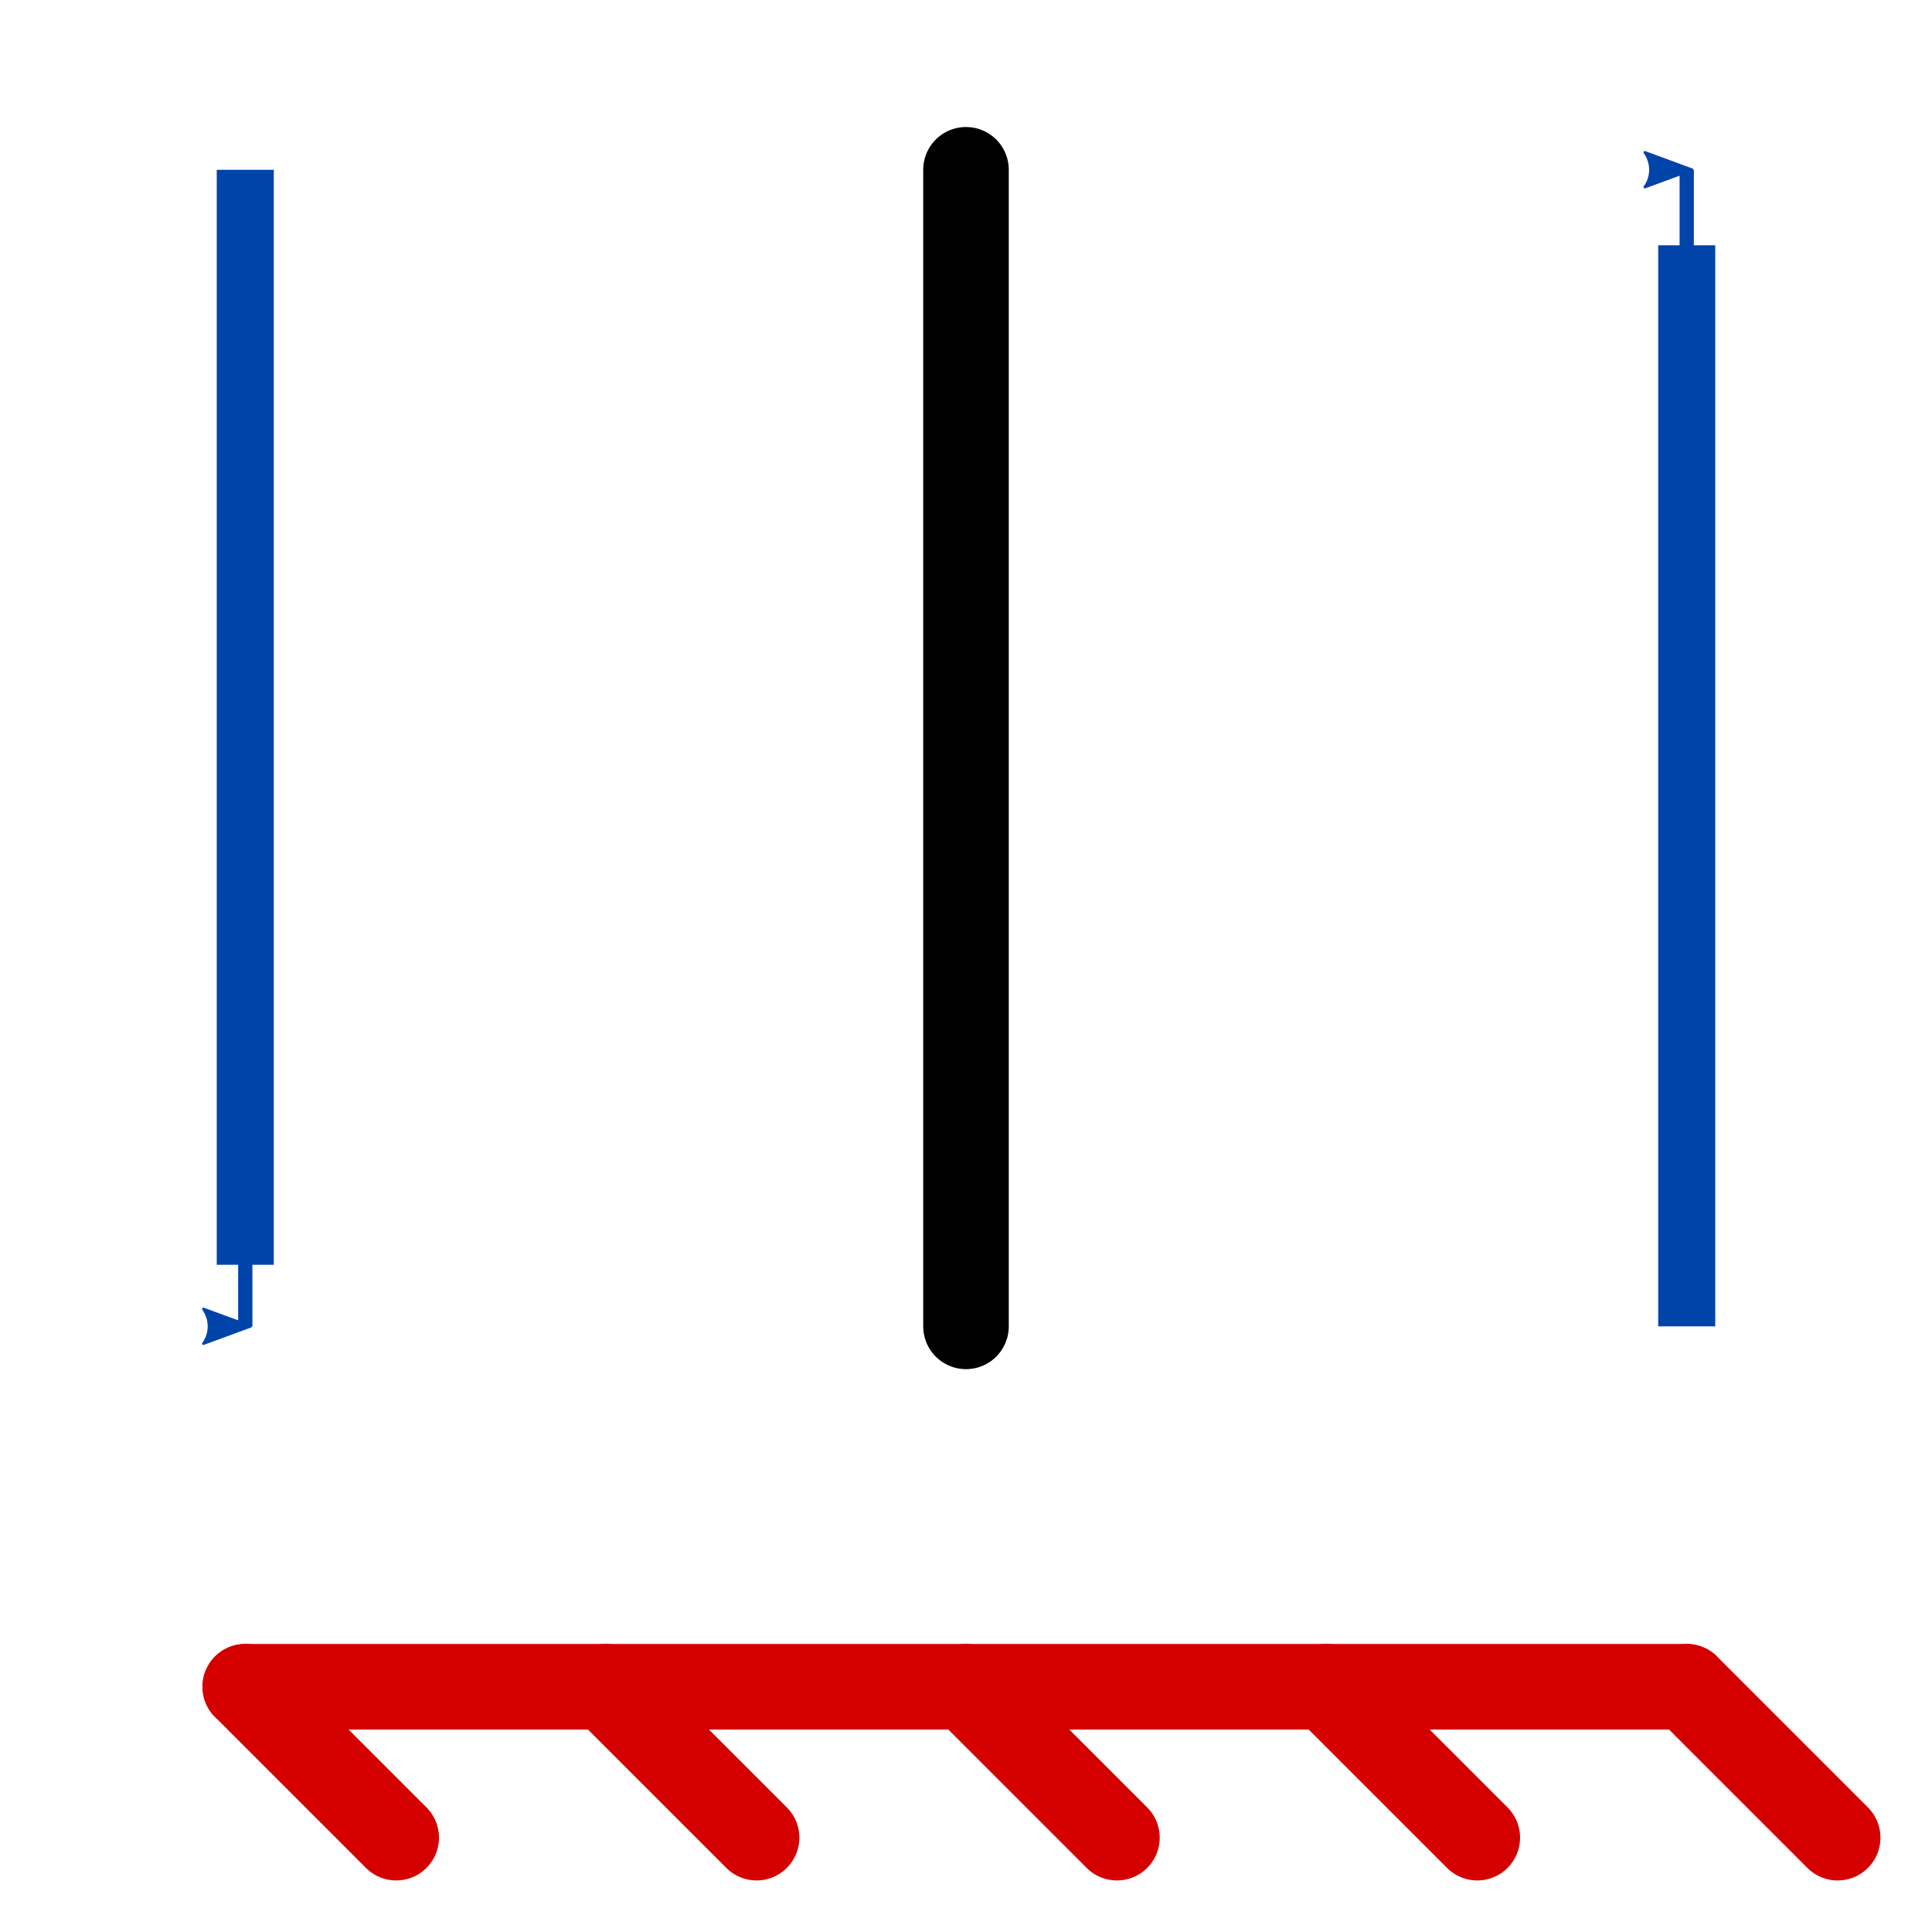 <?xml version="1.0" encoding="UTF-8" standalone="no"?>
<svg
   xmlns:dc="http://purl.org/dc/elements/1.1/"
   xmlns:cc="http://creativecommons.org/ns#"
   xmlns:rdf="http://www.w3.org/1999/02/22-rdf-syntax-ns#"
   xmlns:svg="http://www.w3.org/2000/svg"
   xmlns="http://www.w3.org/2000/svg"
   xmlns:sodipodi="http://sodipodi.sourceforge.net/DTD/sodipodi-0.dtd"
   xmlns:inkscape="http://www.inkscape.org/namespaces/inkscape"
   width="512"
   height="512"
   viewBox="0 0 135.467 135.467"
   version="1.1"
   id="svg8"
   inkscape:version="1.0.1 (3bc2e813f5, 2020-09-07)"
   sodipodi:docname="snap_vertical.svg">
  <defs
     id="defs2">
    <marker
       style="overflow:visible;"
       id="marker1214"
       refX="0.0"
       refY="0.0"
       orient="auto"
       inkscape:stockid="Arrow2Lend"
       inkscape:isstock="true">
      <path
         transform="scale(1.1) rotate(180) translate(1,0)"
         d="M 8.719,4.034 L -2.207,0.016 L 8.719,-4.002 C 6.973,-1.63 6.983,1.616 8.719,4.034 z "
         style="fill-rule:evenodd;stroke-width:0.625;stroke-linejoin:round;stroke:#0044aa;stroke-opacity:1;fill:#0044aa;fill-opacity:1"
         id="path1212" />
    </marker>
    <marker
       style="overflow:visible;"
       id="Arrow1Lend"
       refX="0.0"
       refY="0.0"
       orient="auto"
       inkscape:stockid="Arrow1Lend"
       inkscape:isstock="true">
      <path
         transform="scale(0.8) rotate(180) translate(12.5,0)"
         style="fill-rule:evenodd;stroke:#000000;stroke-width:1pt;stroke-opacity:1;fill:#000000;fill-opacity:1"
         d="M 0.0,0.0 L 5.0,-5.0 L -12.5,0.0 L 5.0,5.0 L 0.0,0.0 z "
         id="path881" />
    </marker>
    <marker
       style="overflow:visible"
       id="Arrow1Mstart"
       refX="0.0"
       refY="0.0"
       orient="auto"
       inkscape:stockid="Arrow1Mstart"
       inkscape:isstock="true">
      <path
         transform="scale(0.4) translate(10,0)"
         style="fill-rule:evenodd;stroke:#000000;stroke-width:1pt;stroke-opacity:1;fill:#000000;fill-opacity:1"
         d="M 0.0,0.0 L 5.0,-5.0 L -12.5,0.0 L 5.0,5.0 L 0.0,0.0 z "
         id="path884" />
    </marker>
    <marker
       style="overflow:visible;"
       id="Arrow2Lend"
       refX="0.0"
       refY="0.0"
       orient="auto"
       inkscape:stockid="Arrow2Lend"
       inkscape:isstock="true">
      <path
         transform="scale(1.1) rotate(180) translate(1,0)"
         d="M 8.719,4.034 L -2.207,0.016 L 8.719,-4.002 C 6.973,-1.63 6.983,1.616 8.719,4.034 z "
         style="fill-rule:evenodd;stroke-width:0.625;stroke-linejoin:round;stroke:#000000;stroke-opacity:1;fill:#000000;fill-opacity:1"
         id="path899" />
    </marker>
    <marker
       style="overflow:visible"
       id="marker1214-4"
       refX="0"
       refY="0"
       orient="auto"
       inkscape:stockid="Arrow2Lend"
       inkscape:isstock="true">
      <path
         transform="matrix(-1.1,0,0,-1.1,-1.1,0)"
         d="M 8.719,4.034 -2.207,0.016 8.719,-4.002 c -1.745,2.372 -1.735,5.617 -6e-7,8.035 z"
         style="fill:#0044aa;fill-opacity:1;fill-rule:evenodd;stroke:#0044aa;stroke-width:0.625;stroke-linejoin:round;stroke-opacity:1"
         id="path1212-4" />
    </marker>
  </defs>
  <sodipodi:namedview
     id="base"
     pagecolor="#ffffff"
     bordercolor="#666666"
     borderopacity="1.0"
     inkscape:pageopacity="0.0"
     inkscape:pageshadow="2"
     inkscape:zoom="1.4"
     inkscape:cx="313.33933"
     inkscape:cy="248.9455"
     inkscape:document-units="px"
     inkscape:current-layer="layer1"
     inkscape:document-rotation="0"
     showgrid="false"
     units="px"
     showguides="true"
     inkscape:guide-bbox="true"
     inkscape:object-paths="true"
     inkscape:snap-intersection-paths="true"
     inkscape:snap-smooth-nodes="true"
     inkscape:snap-midpoints="true"
     inkscape:snap-object-midpoints="true"
     inkscape:snap-center="true"
     inkscape:snap-page="true"
     inkscape:window-width="2560"
     inkscape:window-height="1017"
     inkscape:window-x="-8"
     inkscape:window-y="-8"
     inkscape:window-maximized="1">
    <sodipodi:guide
       position="11.906,123.56"
       orientation="0,1"
       id="guide841"
       inkscape:label=""
       inkscape:locked="false"
       inkscape:color="rgb(0,0,255)" />
    <sodipodi:guide
       position="118.269,123.56"
       orientation="-1,0"
       id="guide843"
       inkscape:label=""
       inkscape:locked="false"
       inkscape:color="rgb(0,0,255)" />
    <sodipodi:guide
       position="123.56,17.198"
       orientation="0,1"
       id="guide845"
       inkscape:label=""
       inkscape:locked="false"
       inkscape:color="rgb(0,0,255)" />
    <sodipodi:guide
       position="17.198,17.198"
       orientation="-1,0"
       id="guide849"
       inkscape:label=""
       inkscape:locked="false"
       inkscape:color="rgb(0,0,255)" />
    <sodipodi:guide
       position="67.733,67.733"
       orientation="0,-1"
       id="guide874" />
    <sodipodi:guide
       position="17.198,17.198"
       orientation="-0.707,-0.707"
       id="guide926" />
    <sodipodi:guide
       position="11.906,6.615"
       orientation="0,1"
       id="guide932"
       inkscape:label=""
       inkscape:locked="false"
       inkscape:color="rgb(0,0,255)" />
    <sodipodi:guide
       position="118.269,17.198"
       orientation="-0.707,-0.707"
       id="guide934" />
    <sodipodi:guide
       position="67.733,67.733"
       orientation="1,0"
       id="guide951" />
    <sodipodi:guide
       position="17.198,67.733"
       orientation="0.707,-0.707"
       id="guide968" />
    <sodipodi:guide
       position="17.198,17.198"
       orientation="0.707,-0.707"
       id="guide974" />
    <sodipodi:guide
       position="118.269,67.733"
       orientation="-0.707,-0.707"
       id="guide976" />
    <sodipodi:guide
       position="93.001,93.001"
       orientation="1,0"
       id="guide978" />
    <sodipodi:guide
       position="42.466,93.001"
       orientation="1,0"
       id="guide980" />
    <sodipodi:guide
       position="-8.07,42.466"
       orientation="0,-1"
       id="guide906" />
    <sodipodi:guide
       position="118.269,17.198"
       orientation="0.707,-0.707"
       id="guide908" />
  </sodipodi:namedview>
  <g
     inkscape:label="Layer 1"
     inkscape:groupmode="layer"
     id="layer1">
    <path
       style="fill:none;stroke:#000000;stroke-width:6;stroke-linecap:round;stroke-linejoin:miter;stroke-miterlimit:4;stroke-dasharray:none;stroke-opacity:1"
       d="M 67.733,11.906 V 93.001"
       id="path833"
       sodipodi:nodetypes="cc" />
    <path
       style="fill:none;stroke:#0044aa;stroke-width:1;stroke-linecap:butt;stroke-linejoin:miter;stroke-miterlimit:4;stroke-dasharray:none;stroke-opacity:1;marker-end:url(#marker1214)"
       d="m 118.269,58.945 c 0,-47.039 0,-47.039 0,-47.039"
       id="path876" />
    <path
       style="fill:none;stroke:#0044aa;stroke-width:1;stroke-linecap:butt;stroke-linejoin:miter;stroke-miterlimit:4;stroke-dasharray:none;stroke-opacity:1;marker-end:url(#marker1214-4)"
       d="m 17.198,45.962 c 0,47.039 0,47.039 0,47.039"
       id="path876-9" />
    <path
       style="fill:none;stroke:#0044aa;stroke-width:4;stroke-linecap:butt;stroke-linejoin:miter;stroke-miterlimit:4;stroke-dasharray:none;stroke-opacity:1"
       d="m 118.269,17.198 0,75.803"
       id="path1270-7"
       sodipodi:nodetypes="cc" />
    <path
       style="fill:none;stroke:#d40000;stroke-width:6;stroke-linecap:round;stroke-linejoin:miter;stroke-miterlimit:4;stroke-dasharray:none;stroke-opacity:1"
       d="m 17.198,118.269 101.071,0"
       id="path833-6"
       sodipodi:nodetypes="cc" />
    <path
       style="fill:none;stroke:#d40000;stroke-width:6;stroke-linecap:round;stroke-linejoin:miter;stroke-miterlimit:4;stroke-dasharray:none;stroke-opacity:1"
       d="m 17.198,118.269 10.583,10.583"
       id="path833-6-4"
       sodipodi:nodetypes="cc" />
    <path
       style="fill:none;stroke:#d40000;stroke-width:6;stroke-linecap:round;stroke-linejoin:miter;stroke-miterlimit:4;stroke-dasharray:none;stroke-opacity:1"
       d="m 118.269,118.269 10.583,10.583"
       id="path833-6-4-2"
       sodipodi:nodetypes="cc" />
    <path
       style="fill:none;stroke:#d40000;stroke-width:6;stroke-linecap:round;stroke-linejoin:miter;stroke-miterlimit:4;stroke-dasharray:none;stroke-opacity:1"
       d="m 67.733,118.269 10.583,10.583"
       id="path833-6-4-5"
       sodipodi:nodetypes="cc" />
    <path
       style="fill:none;stroke:#d40000;stroke-width:6;stroke-linecap:round;stroke-linejoin:miter;stroke-miterlimit:4;stroke-dasharray:none;stroke-opacity:1"
       d="m 42.466,118.269 10.583,10.583"
       id="path833-6-4-5-0"
       sodipodi:nodetypes="cc" />
    <path
       style="fill:none;stroke:#d40000;stroke-width:6;stroke-linecap:round;stroke-linejoin:miter;stroke-miterlimit:4;stroke-dasharray:none;stroke-opacity:1"
       d="m 93.001,118.269 10.583,10.583"
       id="path833-6-4-5-0-1"
       sodipodi:nodetypes="cc" />
    <path
       style="fill:none;stroke:#0044aa;stroke-width:4;stroke-linecap:butt;stroke-linejoin:miter;stroke-miterlimit:4;stroke-dasharray:none;stroke-opacity:1"
       d="m 17.198,11.906 -5e-6,76.777"
       id="path1270-7-3"
       sodipodi:nodetypes="cc" />
  </g>
</svg>
